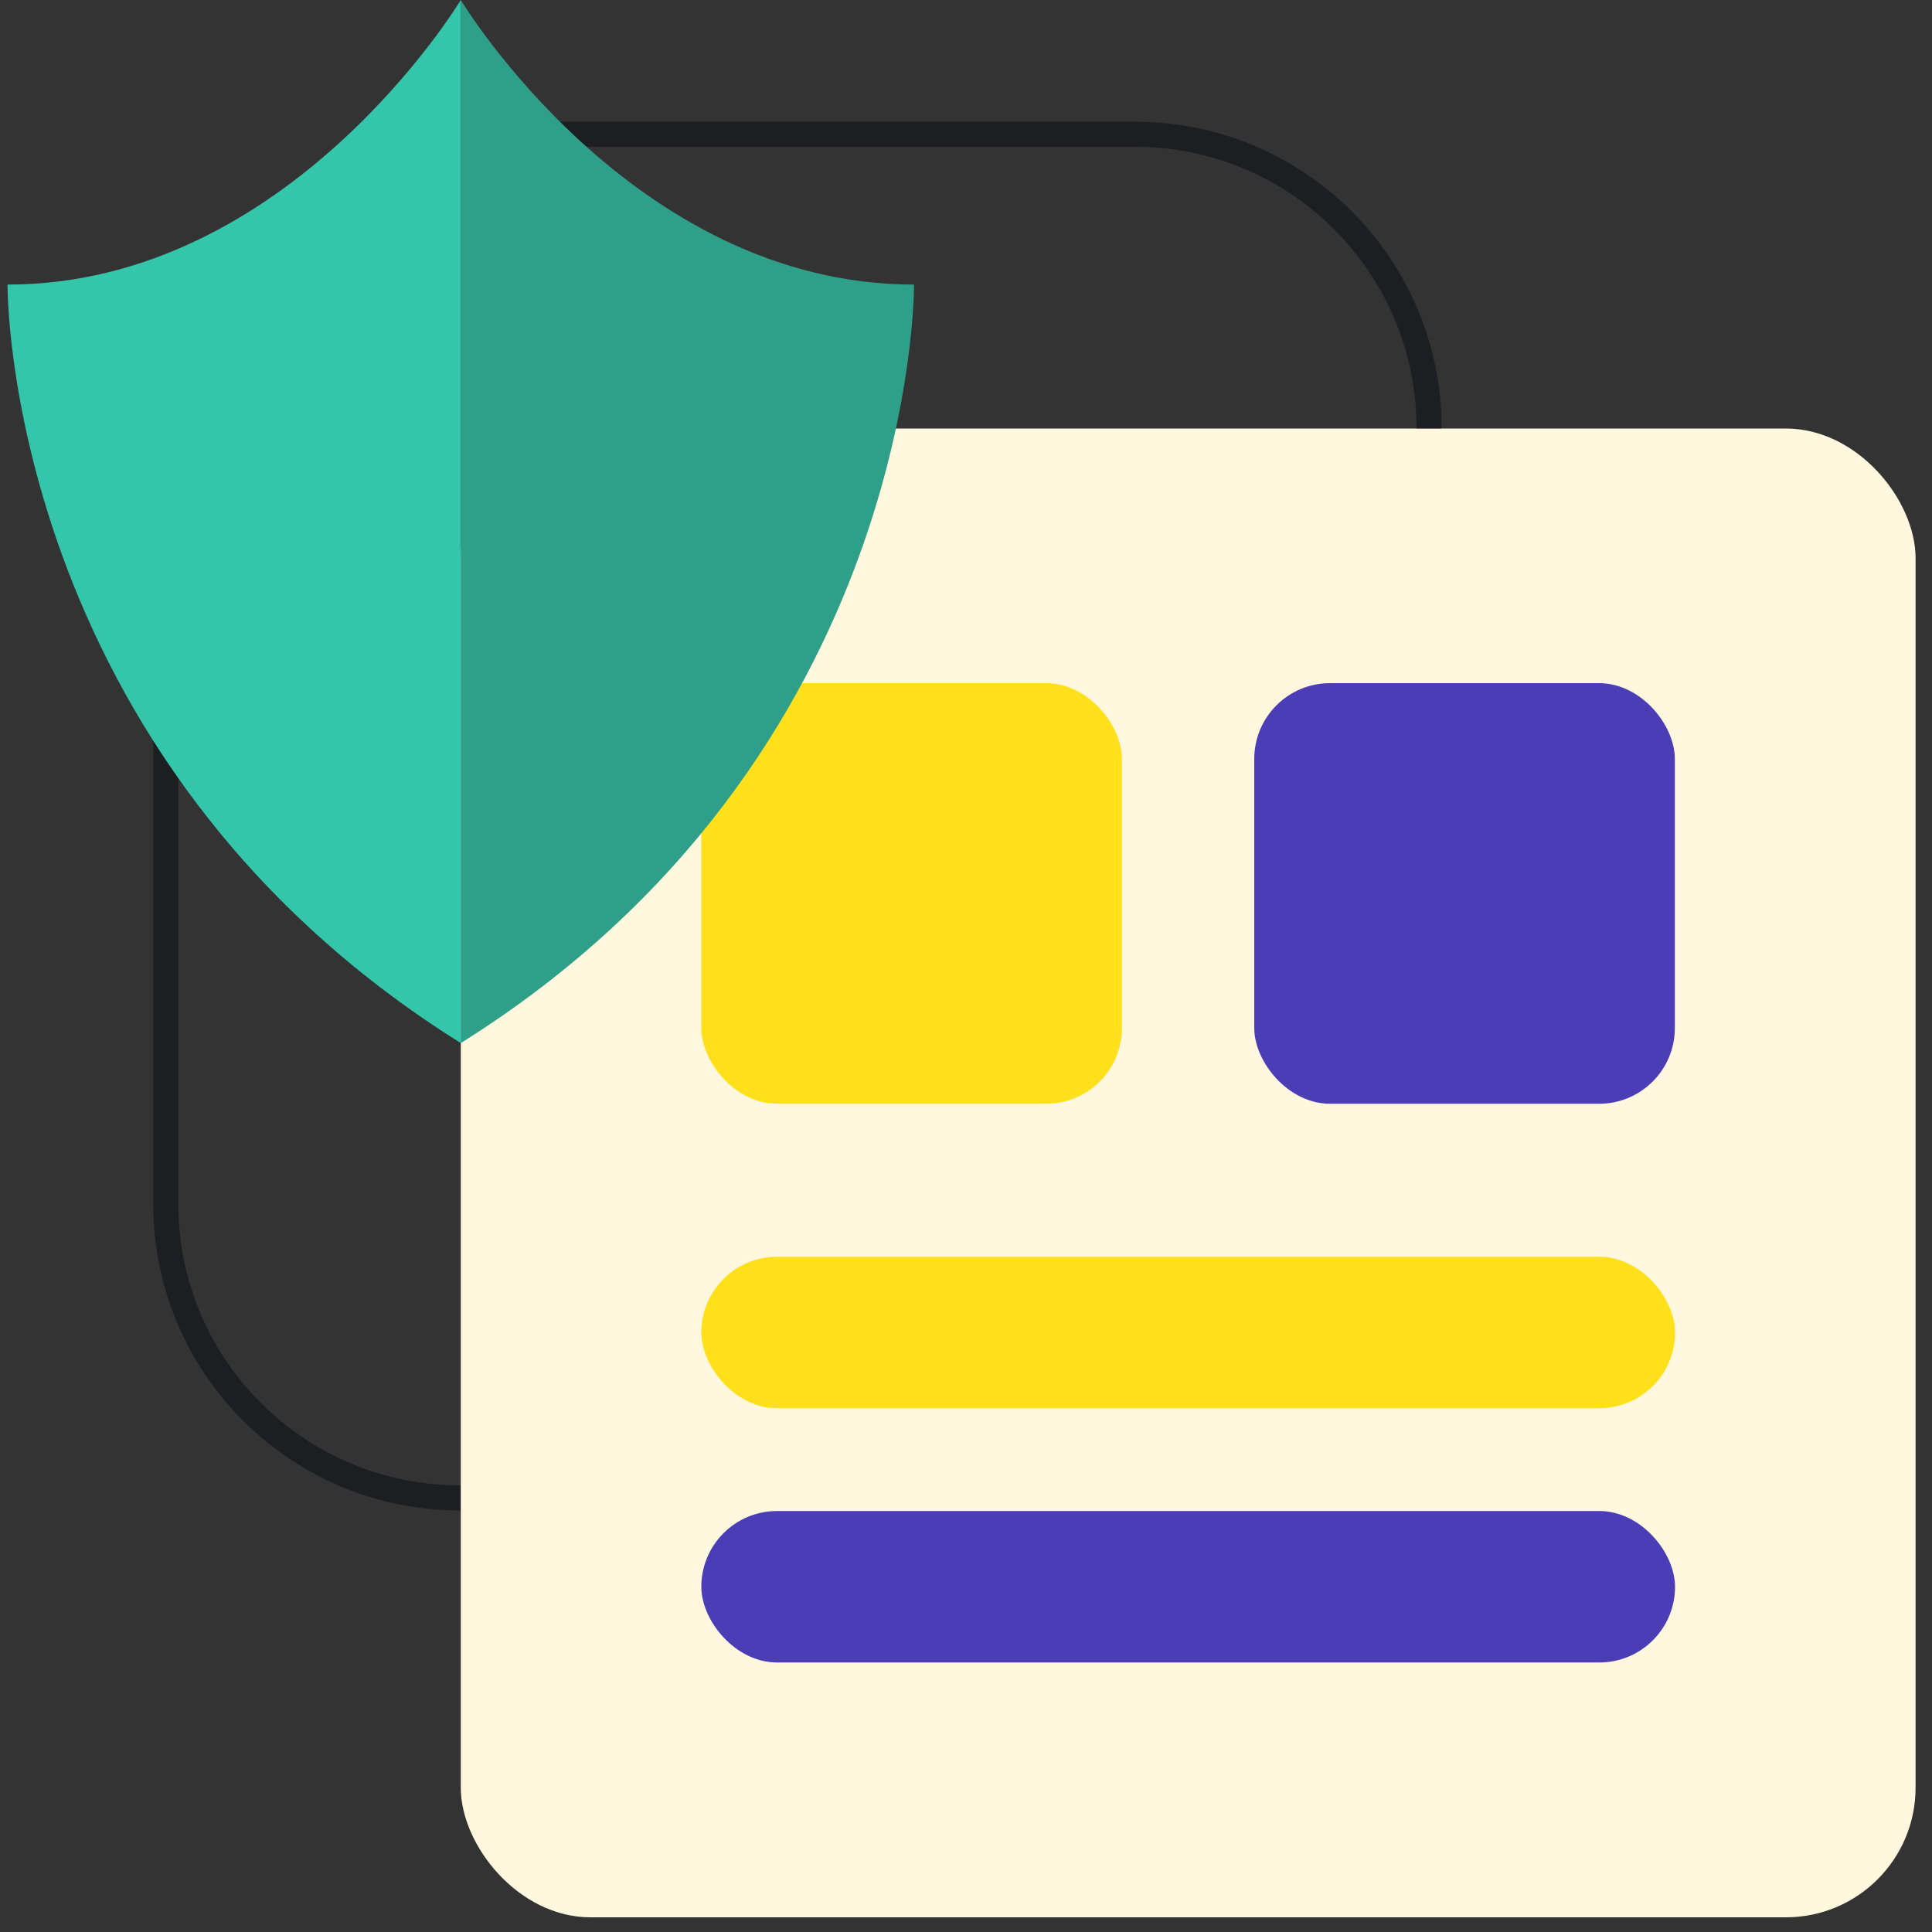 <?xml version="1.0" encoding="UTF-8"?><svg id="a" xmlns="http://www.w3.org/2000/svg" viewBox="0 0 100 100"><rect x="0" y="0" width="100" height="100" fill="#333333" stroke="none"/><defs><style>.b{fill:#4b3db6;}.c{fill:#ffe01b;}.d{fill:#fff7de;}.e{fill:#2ea08a;}.f{fill:none;stroke:#1c1e21;stroke-miterlimit:10;stroke-width:1.3px;}.g{fill:#34c6aa;}</style></defs><path class="f" d="M8.58,33.76v28.55c0,8.41,6.82,15.22,15.22,15.22h.05"/><rect class="d" x="23.85" y="22.18" width="75.3" height="77.06" rx="6.71" ry="6.71"/><path class="f" d="M27.88,6.95h30.87c8.41,0,15.22,6.82,15.22,15.22h0"/><g><rect class="c" x="36.3" y="35.36" width="21.77" height="21.77" rx="3.92" ry="3.92"/><rect class="b" x="64.92" y="35.36" width="21.77" height="21.77" rx="3.92" ry="3.92"/><rect class="c" x="36.3" y="65.05" width="50.4" height="7.84" rx="3.92" ry="3.92"/><rect class="b" x="36.3" y="78.21" width="50.4" height="7.84" rx="3.92" ry="3.92"/></g><g><path class="g" d="M23.85,0S15,14.73,.39,14.73c0,0-.22,24.44,23.46,39.26"/><path class="e" d="M23.85,0s8.85,14.73,23.46,14.73c0,0,.22,24.44-23.46,39.26"/></g></svg>